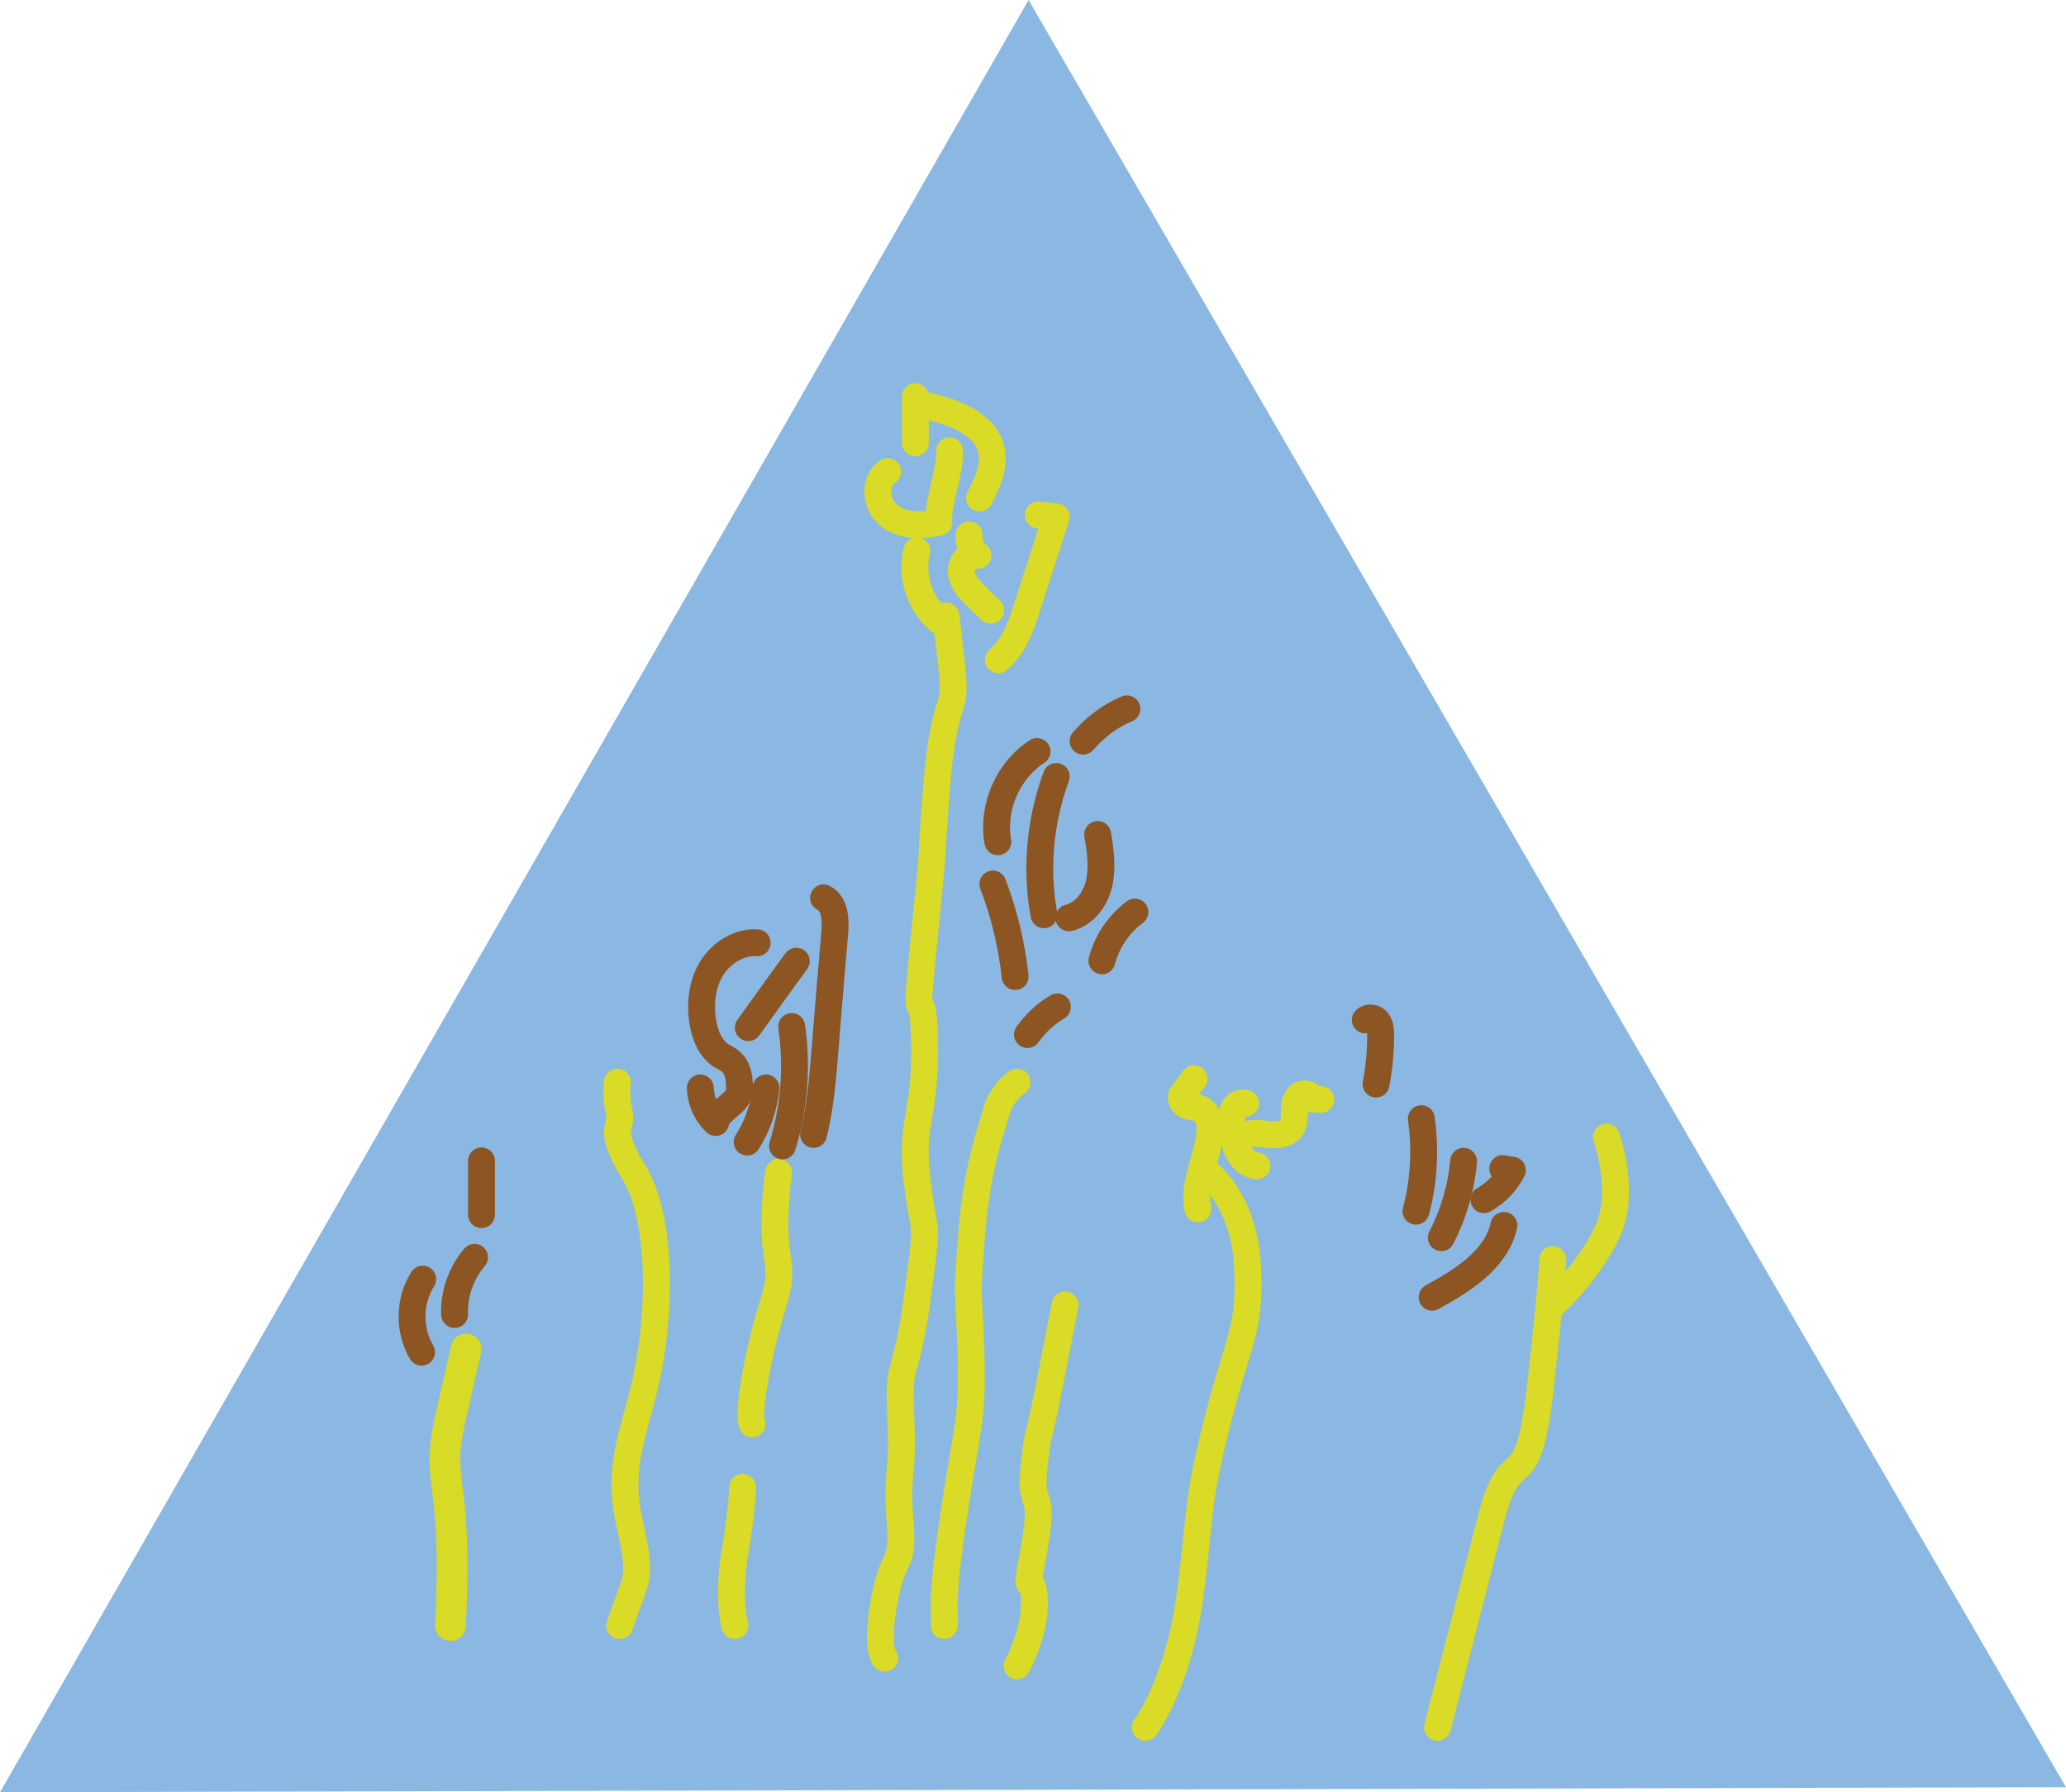 <?xml version="1.0" encoding="utf-8"?>
<!-- Generator: Adobe Illustrator 19.1.0, SVG Export Plug-In . SVG Version: 6.00 Build 0)  -->
<svg version="1.1" id="Layer_1" xmlns="http://www.w3.org/2000/svg" xmlns:xlink="http://www.w3.org/1999/xlink" x="0px" y="0px"
	 viewBox="0 0 538.1 466.7" style="enable-background:new 0 0 538.1 466.7;" xml:space="preserve">
<style type="text/css">
	.st0{fill:#8BB8E3;}
	.st1{fill:none;stroke:#D8DB26;stroke-width:8;stroke-linecap:round;stroke-miterlimit:10;}
	.st2{fill:none;stroke:#D9DB26;stroke-width:7;stroke-linecap:round;stroke-linejoin:round;stroke-miterlimit:0;}
	.st3{fill:none;stroke:#8C5522;stroke-width:7;stroke-linecap:round;stroke-linejoin:round;stroke-miterlimit:0;}
</style>
<polygon class="st0" points="0,466.7 538.1,465.4 267.9,0 "/>
<g>
	<path class="st1" d="M117.3,423.3c2.1-40-4.1-36,0-54s4.1-18,4.1-18"/>
	<path class="st2" d="M161.4,423.3c4.5-13.5,6-11.5,2.5-27s2-24.5,5-40s3.5-39-3.8-51s-2.8-11.5-3.8-15.5s-0.5-8-0.5-8"/>
	<path class="st2" d="M191.4,423.3c0,0-2-7,0-19s2-17,2-17"/>
	<path class="st2" d="M195.9,370.8c0,0-1.5-2,2-18.2s6-16.2,4.5-25.8s0.4-21.5,0.4-21.5"/>
	<path class="st2" d="M230.4,431.8c0,0-2.5-2.5,0-15.5s5-7.5,4-20.5s1-11.5,0.2-27s1.3-8.5,4.3-30.8s2-14.2,0-30.2s2.3-17,1.9-36.5
		s-3.1,3,0-28s1.1-11.9,3.1-37.9s5.5-18.4,4-31.7c-1.5-13.3-1.5-13.3-1.5-13.3"/>
	<path class="st2" d="M245.9,423.3c0.5-3.5-1.3-3.5,2.4-28c3.6-24.5,5.1-25,4.6-42.8s-1.3-11.8,0.1-30.2c1.4-18.5,4.9-27,6.4-32.5
		s5.5-8,5.5-8"/>
	<path class="st2" d="M264.9,433.8c0,0,5-9,4.5-17.5s-2.9,2.5,0-13.5s-1.5-9,0-21.5s0-0.5,4-21s4-20.5,4-20.5"/>
	<path class="st2" d="M298.3,449.8c0,0,8.6-11.5,11.6-34s1.5-23,7-45s9-24.5,8-41.5s-10.5-24-10.5-24"/>
	<path class="st2" d="M374.4,449.8c0,0,8.7-33.8,14-54.5c5.3-20.7,9.3-4,12.7-33.3c3.3-29.3,3.3-34,3.3-34"/>
	<path class="st2" d="M418.4,296.1c0,0,5.3,14.6,0,25.2c-5.3,10.7-14,18.5-14,18.5"/>
	<path class="st2" d="M312,314.8c-1.4-6.6,2.6-13.2,3.1-20c0.2-2.3-0.3-5-2.4-6c-1.2-0.6-2.6-0.5-3.7-1c-1.2-0.5-1.9-2.4-0.8-3.1
		c0.9-1.3,1.8-2.6,2.8-3.8"/>
	<path class="st2" d="M327.4,303.6c-2.3-0.2-4.1-2-5.1-4.1c-1-2.1-1.2-4.4-1.4-6.6c-0.1-1.3-0.2-2.7,0.3-3.9
		c0.5-1.2,1.9-2.2,3.2-1.7"/>
	<path class="st2" d="M325,295.4c1.9-0.6,4-0.1,6,0.1c2,0.1,4.3-0.2,5.4-1.9c0.8-1.2,0.7-2.7,0.7-4.2c0-1.4,0.2-3,1.2-4
		c1.1-1,3.2-0.6,3.4,0.8c0.8,0,1.5,0,2.3,0.1"/>
	<path class="st2" d="M238.4,115.3c0-4,0-8,0-12"/>
	<path class="st2" d="M245,161.9c-5.4-4.3-7.9-11.9-6.2-18.5"/>
	<path class="st2" d="M260,171.8c4.1-3.5,6-8.9,7.6-14c2.5-7.7,5-15.4,7.5-23.2c-1.6-0.2-3.2-0.3-4.7-0.5"/>
	<path class="st2" d="M231.2,122.8c-3.8,2.4-3.2,8.7,0.4,11.5c3.5,2.8,8.6,2.7,12.9,1.7c-0.4-4.7,3.2-14,2.8-18.6"/>
	<path class="st2" d="M258,158.9c-1.2-1.1-2.3-2.2-3.5-3.4c-1.8-1.7-3.7-3.7-4.1-6.2s1.8-5.4,4.3-4.7c-1.6-1.2-2.5-3.3-2.3-5.3"/>
	<path class="st2" d="M255.1,129.7c1.9-3.7,3.9-7.8,3.2-12c-1.3-7.5-10.3-10.6-17.7-12.2"/>
	<path class="st3" d="M109.8,352.1c-3.4-5.7-3.3-13.4,0.3-19"/>
	<path class="st3" d="M118.4,342.3c-0.2-5.4,1.7-10.8,5.2-14.9"/>
	<path class="st3" d="M125.4,316.3c0-4.7,0-9.3,0-14"/>
	<path class="st3" d="M182.4,283.3c0.1,3.4,1.6,6.7,4,9c0.9-3.8,6.2-4.8,6.2-8.7c0-2.5-0.2-5.3-2.1-7c-0.8-0.8-1.8-1.2-2.8-1.8
		c-2.9-2-4.2-5.6-4.7-9c-0.7-4.7-0.1-9.7,2.4-13.7c2.5-4,7.1-6.9,11.8-6.6"/>
	<path class="st3" d="M194.9,267.6c4.2-5.8,8.3-11.6,12.5-17.3"/>
	<path class="st3" d="M203.8,298.4c3.1-10,3.9-20.7,2.4-31.1"/>
	<path class="st3" d="M194.6,297.4c2.7-4.2,4.4-9.1,4.9-14.1"/>
	<path class="st3" d="M211.9,295.4c1.8-7.3,2.4-14.8,3-22.3c0.8-10,1.6-20,2.5-30c0.3-3.4,0.2-7.7-2.9-9.3"/>
	<path class="st3" d="M267.6,269.4c2.1-2.9,4.7-5.4,7.8-7.2"/>
	<path class="st3" d="M264.4,254.3c-0.9-8.2-2.8-16.3-5.8-24.1"/>
	<path class="st3" d="M259.9,219.2c-1.6-8.9,2.6-18.6,10.2-23.5"/>
	<path class="st3" d="M271.9,238.2c-2.2-12-1-24.6,3.2-36"/>
	<path class="st3" d="M282.1,193c3.1-3.6,7-6.6,11.4-8.4"/>
	<path class="st3" d="M278.4,239c4.1-1,7-4.9,7.9-9.1s0.3-8.4-0.4-12.6"/>
	<path class="st3" d="M287,250.2c1.3-5,4.4-9.6,8.6-12.7"/>
	<path class="st3" d="M358.4,282.3c0.8-4.2,1.2-8.5,1.2-12.8c0-1.2-0.1-2.5-0.8-3.5c-0.7-1-2.4-1.3-3.2-0.4"/>
	<path class="st3" d="M368.8,315.4c2.1-7.8,2.5-16.1,1.4-24.1"/>
	<path class="st3" d="M375.4,322.3c3.2-6.2,5.2-13,5.8-19.9"/>
	<path class="st3" d="M386.5,312.4c3.2-1.8,5.8-4.5,7.4-7.7c-0.8-0.1-1.7-0.2-2.5-0.4"/>
	<path class="st3" d="M373,337.8c8-4.4,16.7-9.8,18.7-18.7"/>
</g>
</svg>
